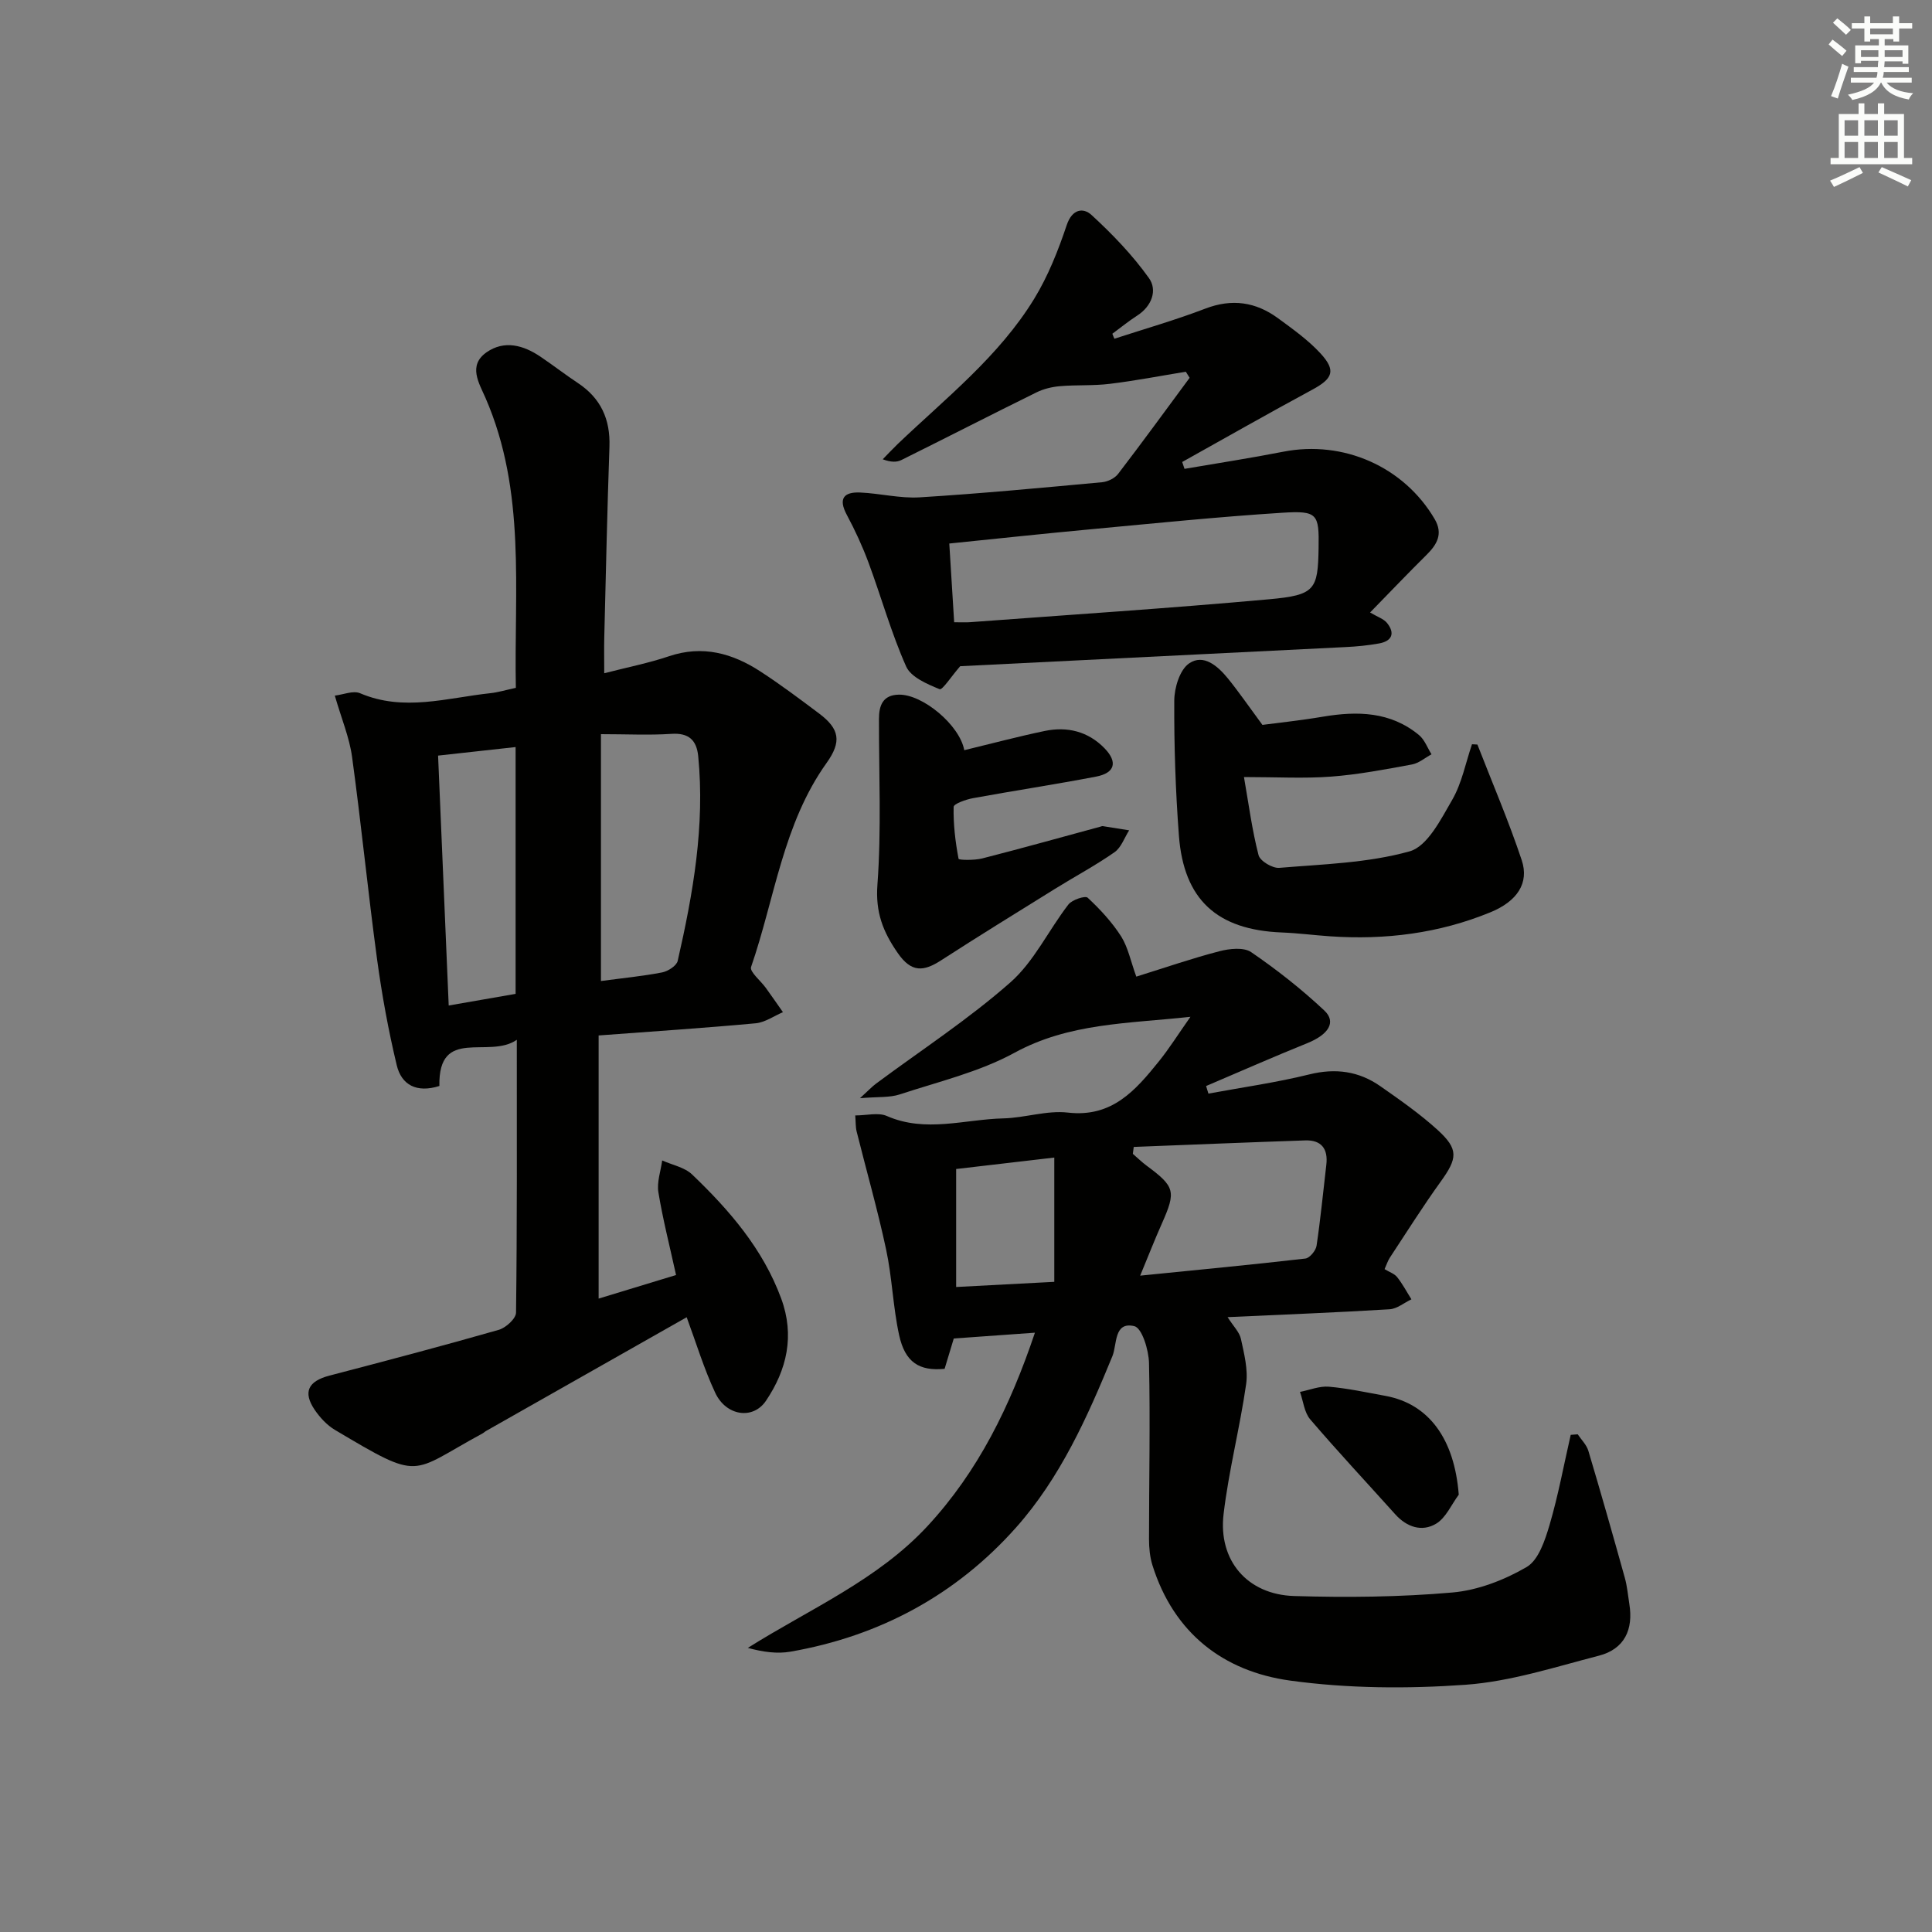 <svg enable-background="new 0 0 400 400" viewBox="0 0 400 400" xmlns="http://www.w3.org/2000/svg"><rect x="0" y="0" width="400" height="400" fill="#808080" stroke="none"/><g fill="#010100"><path d="m235.26 202.2c6.12-1.91 11.61-3.81 17.22-5.26 2.08-.54 5.02-.86 6.56.19 5.32 3.64 10.44 7.67 15.14 12.08 2.57 2.41.85 5-3.53 6.77-7.03 2.84-13.97 5.9-20.94 8.87.16.52.32 1.05.48 1.57 6.98-1.29 14.03-2.28 20.91-3.98 5.43-1.34 10.25-.66 14.69 2.45 4.08 2.85 8.2 5.73 11.87 9.07 4.37 3.99 4.1 5.85.63 10.67-3.69 5.12-7.06 10.48-10.54 15.76-.43.66-.67 1.44-1.09 2.37.99.61 2.04.94 2.6 1.65 1.13 1.42 1.99 3.06 2.96 4.6-1.5.71-2.97 1.96-4.51 2.06-10.93.67-21.86 1.09-33.55 1.63 1.19 1.88 2.45 3.09 2.76 4.5.66 3.07 1.51 6.35 1.08 9.37-1.29 9.01-3.6 17.88-4.67 26.9-1.14 9.61 4.91 16.68 14.62 16.97 10.91.33 21.89.22 32.74-.73 5.28-.46 10.76-2.58 15.38-5.27 2.47-1.44 3.81-5.55 4.75-8.72 1.8-6.12 2.95-12.42 4.38-18.65.48-.04.97-.08 1.45-.11.75 1.13 1.83 2.17 2.2 3.41 2.61 8.73 5.1 17.5 7.55 26.29.49 1.74.64 3.58.93 5.38.88 5.35-1 9.39-6.32 10.76-9.11 2.35-18.27 5.34-27.56 6.01-12.05.86-24.38.78-36.33-.86-13.86-1.91-24.12-9.86-28.52-23.89-.53-1.7-.71-3.58-.71-5.38 0-12.16.27-24.33 0-36.48-.06-2.69-1.45-7.25-3.03-7.63-4.28-1.03-3.56 3.8-4.55 6.21-5.19 12.67-10.82 25.21-19.95 35.48-12.41 13.95-28.22 22.48-46.7 25.7-2.77.48-5.7.07-8.83-.78 12.83-8.08 26.84-14.02 37.23-25.25 10.46-11.31 17.07-24.75 22.21-40.01-5.86.42-11.08.79-16.8 1.2-.6 2-1.25 4.14-1.9 6.28-5.23.51-8.19-1.33-9.42-7-1.27-5.82-1.44-11.88-2.69-17.71-1.75-8.2-4.07-16.28-6.1-24.42-.23-.92-.18-1.92-.29-3.33 2.35 0 4.76-.66 6.53.11 8.04 3.53 16.11.69 24.14.5 4.47-.11 9.01-1.7 13.36-1.2 9.14 1.05 14-4.61 18.83-10.6 2.15-2.67 3.98-5.59 6.54-9.23-13.05 1.42-25.12 1.27-36.44 7.45-7.31 3.99-15.75 5.98-23.76 8.62-2.1.69-4.51.46-8.22.78 1.81-1.66 2.51-2.41 3.32-3.01 9.32-6.93 19.13-13.31 27.81-20.96 4.92-4.33 7.91-10.81 12.02-16.13.76-.99 3.49-1.88 3.99-1.41 2.59 2.41 5.06 5.08 6.96 8.06 1.42 2.29 1.97 5.17 3.11 8.28zm.8 61.91c11.94-1.2 23.08-2.26 34.2-3.54.89-.1 2.17-1.64 2.32-2.66.83-5.56 1.36-11.16 2.02-16.75.39-3.31-1.02-5.17-4.39-5.05-11.83.4-23.65.89-35.48 1.35-.06.48-.12.95-.19 1.43.95.82 1.86 1.71 2.87 2.46 5.86 4.34 6.1 5.31 3.16 11.93-1.47 3.29-2.78 6.66-4.51 10.83zm-17.78-24.45c-6.86.8-13.35 1.55-20.32 2.37v24.43c6.63-.35 13.02-.68 20.32-1.07 0-8.69 0-16.88 0-25.73z"/><path d="m107 215.28c-5.84 4.06-16.27-2.84-16.03 9.56-4.69 1.49-7.85-.2-8.83-4.3-1.73-7.22-3.07-14.56-4.07-21.92-1.89-13.95-3.27-27.97-5.18-41.92-.55-4.02-2.19-7.89-3.57-12.68 1.72-.2 3.81-1.1 5.24-.49 9.04 3.86 17.98.95 26.94-.01 1.62-.17 3.21-.66 5.3-1.11-.39-20.23 2.15-40.62-6.27-60-1.34-3.08-3.69-6.73.19-9.46 3.68-2.58 7.64-1.5 11.18.9 2.62 1.77 5.12 3.71 7.76 5.46 4.73 3.14 6.71 7.49 6.52 13.14-.46 13.14-.74 26.28-1.07 39.42-.06 2.31-.01 4.62-.01 7.52 4.8-1.24 9.19-2.1 13.4-3.52 6.96-2.35 13.15-.62 18.95 3.16 4.18 2.72 8.18 5.72 12.17 8.72 4.21 3.17 4.66 5.8 1.53 10.19-9.06 12.67-10.74 28.08-15.65 42.27-.33.97 1.98 2.84 3.04 4.3 1.2 1.67 2.38 3.36 3.56 5.05-1.88.8-3.71 2.12-5.65 2.3-10.57.98-21.17 1.67-32.51 2.52v54.48c5.02-1.53 10.28-3.13 16.03-4.88-1.3-5.92-2.73-11.49-3.66-17.14-.34-2.09.49-4.38.79-6.58 2.09.94 4.63 1.41 6.19 2.9 7.72 7.39 14.66 15.4 18.45 25.69 2.83 7.69 1.17 14.75-3.15 21.16-2.7 4.01-8.28 3.14-10.51-1.65-2.36-5.04-3.98-10.43-5.91-15.64-13.79 7.82-27.64 15.67-41.49 23.52-.29.16-.53.41-.82.56-15.15 8.2-12.4 10.01-30.51-.75-1.65-.98-3.1-2.55-4.19-4.15-2.5-3.69-1.35-5.94 3.03-7.09 11.72-3.06 23.43-6.15 35.07-9.48 1.47-.42 3.57-2.33 3.58-3.57.23-18.3.16-36.61.16-56.48zm17.42-63.28v51.11c4.48-.6 8.61-1 12.66-1.78 1.22-.24 2.99-1.37 3.23-2.39 3.18-13.93 5.66-27.96 4.25-42.36-.33-3.35-1.95-4.89-5.59-4.64-4.59.3-9.22.06-14.55.06zm-17.67 53.77c0-17.5 0-34.28 0-51.1-5.47.6-10.68 1.18-16.05 1.77.73 17.1 1.45 34.13 2.2 51.74 4.65-.81 9.16-1.6 13.85-2.41z"/><path d="m230.73 70.13c6.28-2.05 12.65-3.87 18.81-6.23 5.53-2.12 10.45-1.39 15.05 1.98 3.07 2.25 6.23 4.5 8.79 7.27 3.3 3.58 2.57 5.24-1.72 7.55-9.03 4.87-17.94 9.95-26.9 14.95.16.47.32.95.48 1.42 6.82-1.17 13.67-2.22 20.46-3.55 12.42-2.43 24.95 3.09 31.32 13.93 1.81 3.08.5 5.29-1.7 7.46-3.64 3.6-7.17 7.3-11.66 11.9 1.57.93 2.83 1.32 3.51 2.17 1.73 2.16 1 3.76-1.66 4.24-2.28.41-4.61.64-6.93.75-26.89 1.35-53.78 2.67-79.78 3.96-1.86 2.13-3.69 4.99-4.26 4.76-2.58-1.06-5.94-2.48-6.93-4.7-3.09-6.94-5.14-14.34-7.79-21.5-1.26-3.39-2.79-6.71-4.5-9.9-1.8-3.36-.63-4.77 2.77-4.62 4.12.18 8.26 1.25 12.33 1 12.6-.78 25.17-1.97 37.75-3.13 1.17-.11 2.62-.81 3.32-1.72 5.03-6.56 9.89-13.25 14.81-19.9-.26-.42-.53-.84-.79-1.26-5.25.86-10.47 1.87-15.74 2.51-3.4.42-6.87.19-10.28.48-1.66.14-3.41.55-4.9 1.29-9.34 4.6-18.61 9.36-27.94 13.99-.96.48-2.14.51-3.89-.14 1.03-1.05 2.03-2.13 3.09-3.15 9.97-9.52 20.97-18.14 28.27-30.08 2.88-4.71 4.97-10 6.73-15.25 1.13-3.39 3.45-3.66 5.14-2.1 4.33 3.98 8.49 8.3 11.89 13.07 1.77 2.48.62 5.79-2.42 7.75-1.79 1.15-3.45 2.51-5.16 3.77.12.35.28.69.43 1.03zm-33.18 58.7c1.59 0 2.42.05 3.24-.01 20.67-1.54 41.35-2.88 61.99-4.75 9.5-.86 10.08-1.97 10.22-10.61.12-7.05-.2-7.77-7.53-7.3-13.23.84-26.43 2.19-39.64 3.42-9.69.9-19.37 1.94-29.29 2.95.34 5.41.66 10.63 1.01 16.3z"/><path d="m305.88 154.15c3.1 7.97 6.48 15.85 9.18 23.95 1.57 4.73-.93 8.5-6.49 10.78-10.64 4.37-21.79 5.76-33.23 4.97-3.32-.23-6.62-.66-9.94-.79-13.41-.53-20.32-6.77-21.32-20.07-.7-9.28-1.01-18.62-.96-27.92.01-2.66 1.13-6.38 3.06-7.71 3-2.07 5.96.55 8.04 3.1 2.18 2.68 4.14 5.54 7.15 9.62 3.11-.41 7.85-.91 12.54-1.7 7.13-1.2 13.98-1.06 19.87 3.8 1.17.96 1.75 2.64 2.6 3.99-1.35.73-2.63 1.85-4.07 2.11-5.55 1.02-11.12 2.09-16.73 2.51-5.58.42-11.22.09-18.03.09.99 5.66 1.68 11 3.02 16.17.31 1.21 2.88 2.75 4.29 2.63 9.06-.76 18.34-1 26.99-3.42 3.68-1.03 6.48-6.63 8.81-10.66 2.01-3.47 2.78-7.65 4.1-11.51.37.03.75.05 1.12.06z"/><path d="m199.64 155.32c5.75-1.39 11.17-2.84 16.65-3.98 4.66-.97 8.96.07 12.37 3.56 2.8 2.87 2.19 5.14-1.73 5.89-8.46 1.62-16.99 2.91-25.47 4.46-1.47.27-4 1.16-4.02 1.81-.08 3.59.35 7.21 1.02 10.74.06.29 3.28.34 4.89-.07 8.19-2.09 16.33-4.37 24.48-6.58.16-.04.33-.13.48-.11 1.83.28 3.65.58 5.47.87-.99 1.54-1.64 3.56-3.03 4.53-3.94 2.75-8.21 5.03-12.3 7.57-7.89 4.9-15.81 9.78-23.61 14.82-3.63 2.34-6.14 2.58-8.98-1.53-3.06-4.41-4.62-8.42-4.2-14.12.84-11.38.3-22.87.32-34.32 0-2.81.8-4.98 4.11-5.04 4.94-.1 12.62 6.32 13.55 11.5z"/><path d="m302.02 309.46c-1.53 2.05-2.65 4.78-4.68 6-2.93 1.76-6.07.73-8.47-1.94-5.87-6.54-11.88-12.96-17.6-19.65-1.24-1.45-1.44-3.77-2.12-5.69 1.99-.39 4.02-1.24 5.96-1.08 3.94.34 7.83 1.19 11.73 1.9 9.04 1.66 14.29 8.96 15.18 20.46z"/></g><path d="m378.6 9.2.8-1c.9.7 1.9 1.4 2.9 2.3l-.9 1.1c-1.1-.9-2-1.7-2.8-2.4zm.5 10.7c.9-2.1 1.6-4.3 2.3-6.7.4.2.8.4 1.3.6-.7 2.1-1.5 4.2-2.2 6.6zm.4-15.2.9-.9c1 .8 2 1.6 2.8 2.4l-1 1c-1-.9-1.9-1.8-2.7-2.5zm12.5-1.3h1.2v1.4h2.7v1.1h-2.7v2.7h-1.2v-.5h-1.8v1.3h4.9v3.8h-1.2v-.5h-3.7c0 .4-.1.9-.1 1.2h5.1v1h-5.2c0 .5-.1.9-.2 1.2h6v1h-5.2c1.1 1.3 2.9 2 5.5 2.2-.4.4-.7.8-.9 1.3-2.9-.5-4.8-1.6-5.7-3.5h-.1c-.8 1.7-2.7 2.9-5.9 3.6-.2-.4-.6-.8-.9-1.1 2.8-.6 4.6-1.4 5.4-2.5h-4.8v-1h5.3c.1-.3.2-.7.2-1.2h-4.9v-1h5c0-.4 0-.8.1-1.3h-3.6v.5h-1.2v-3.7h4.9v-1.3h-1.8v.5h-1.2v-2.7h-2.6v-1.1h2.6v-1.4h1.2v1.4h4.7v-1.4zm-6.7 8.4h3.6c0-.4 0-.9 0-1.4h-3.6zm1.9-4.7h4.7v-1.2h-4.7zm6.7 3.3h-3.7v1.4h3.7z" fill="#fbfcfa"/><path d="m384.7 21.4h1.3v2.2h2.8v-2.2h1.3v2.2h4.1v9.1h1.7v1.3h-16.9v-1.3h1.7v-9.1h4.1v-2.2zm.3 13.2.7 1.2c-1.8.9-3.8 1.9-6 2.9-.2-.4-.5-.8-.8-1.3 2.4-1 4.4-2 6.1-2.8zm-3.1-6.5h2.8v-3.2h-2.8zm0 4.6h2.8v-3.3h-2.8zm4.1-4.6h2.8v-3.2h-2.8zm0 4.6h2.8v-3.3h-2.8v3.2zm3.6 1.9c2.1.9 4.1 1.8 6.1 2.7l-.7 1.3c-2.2-1.1-4.2-2-6.1-2.9zm3.3-9.7h-2.8v3.2h2.8zm-2.8 7.8h2.8v-3.3h-2.8z" fill="#fbfcfa"/></svg>
